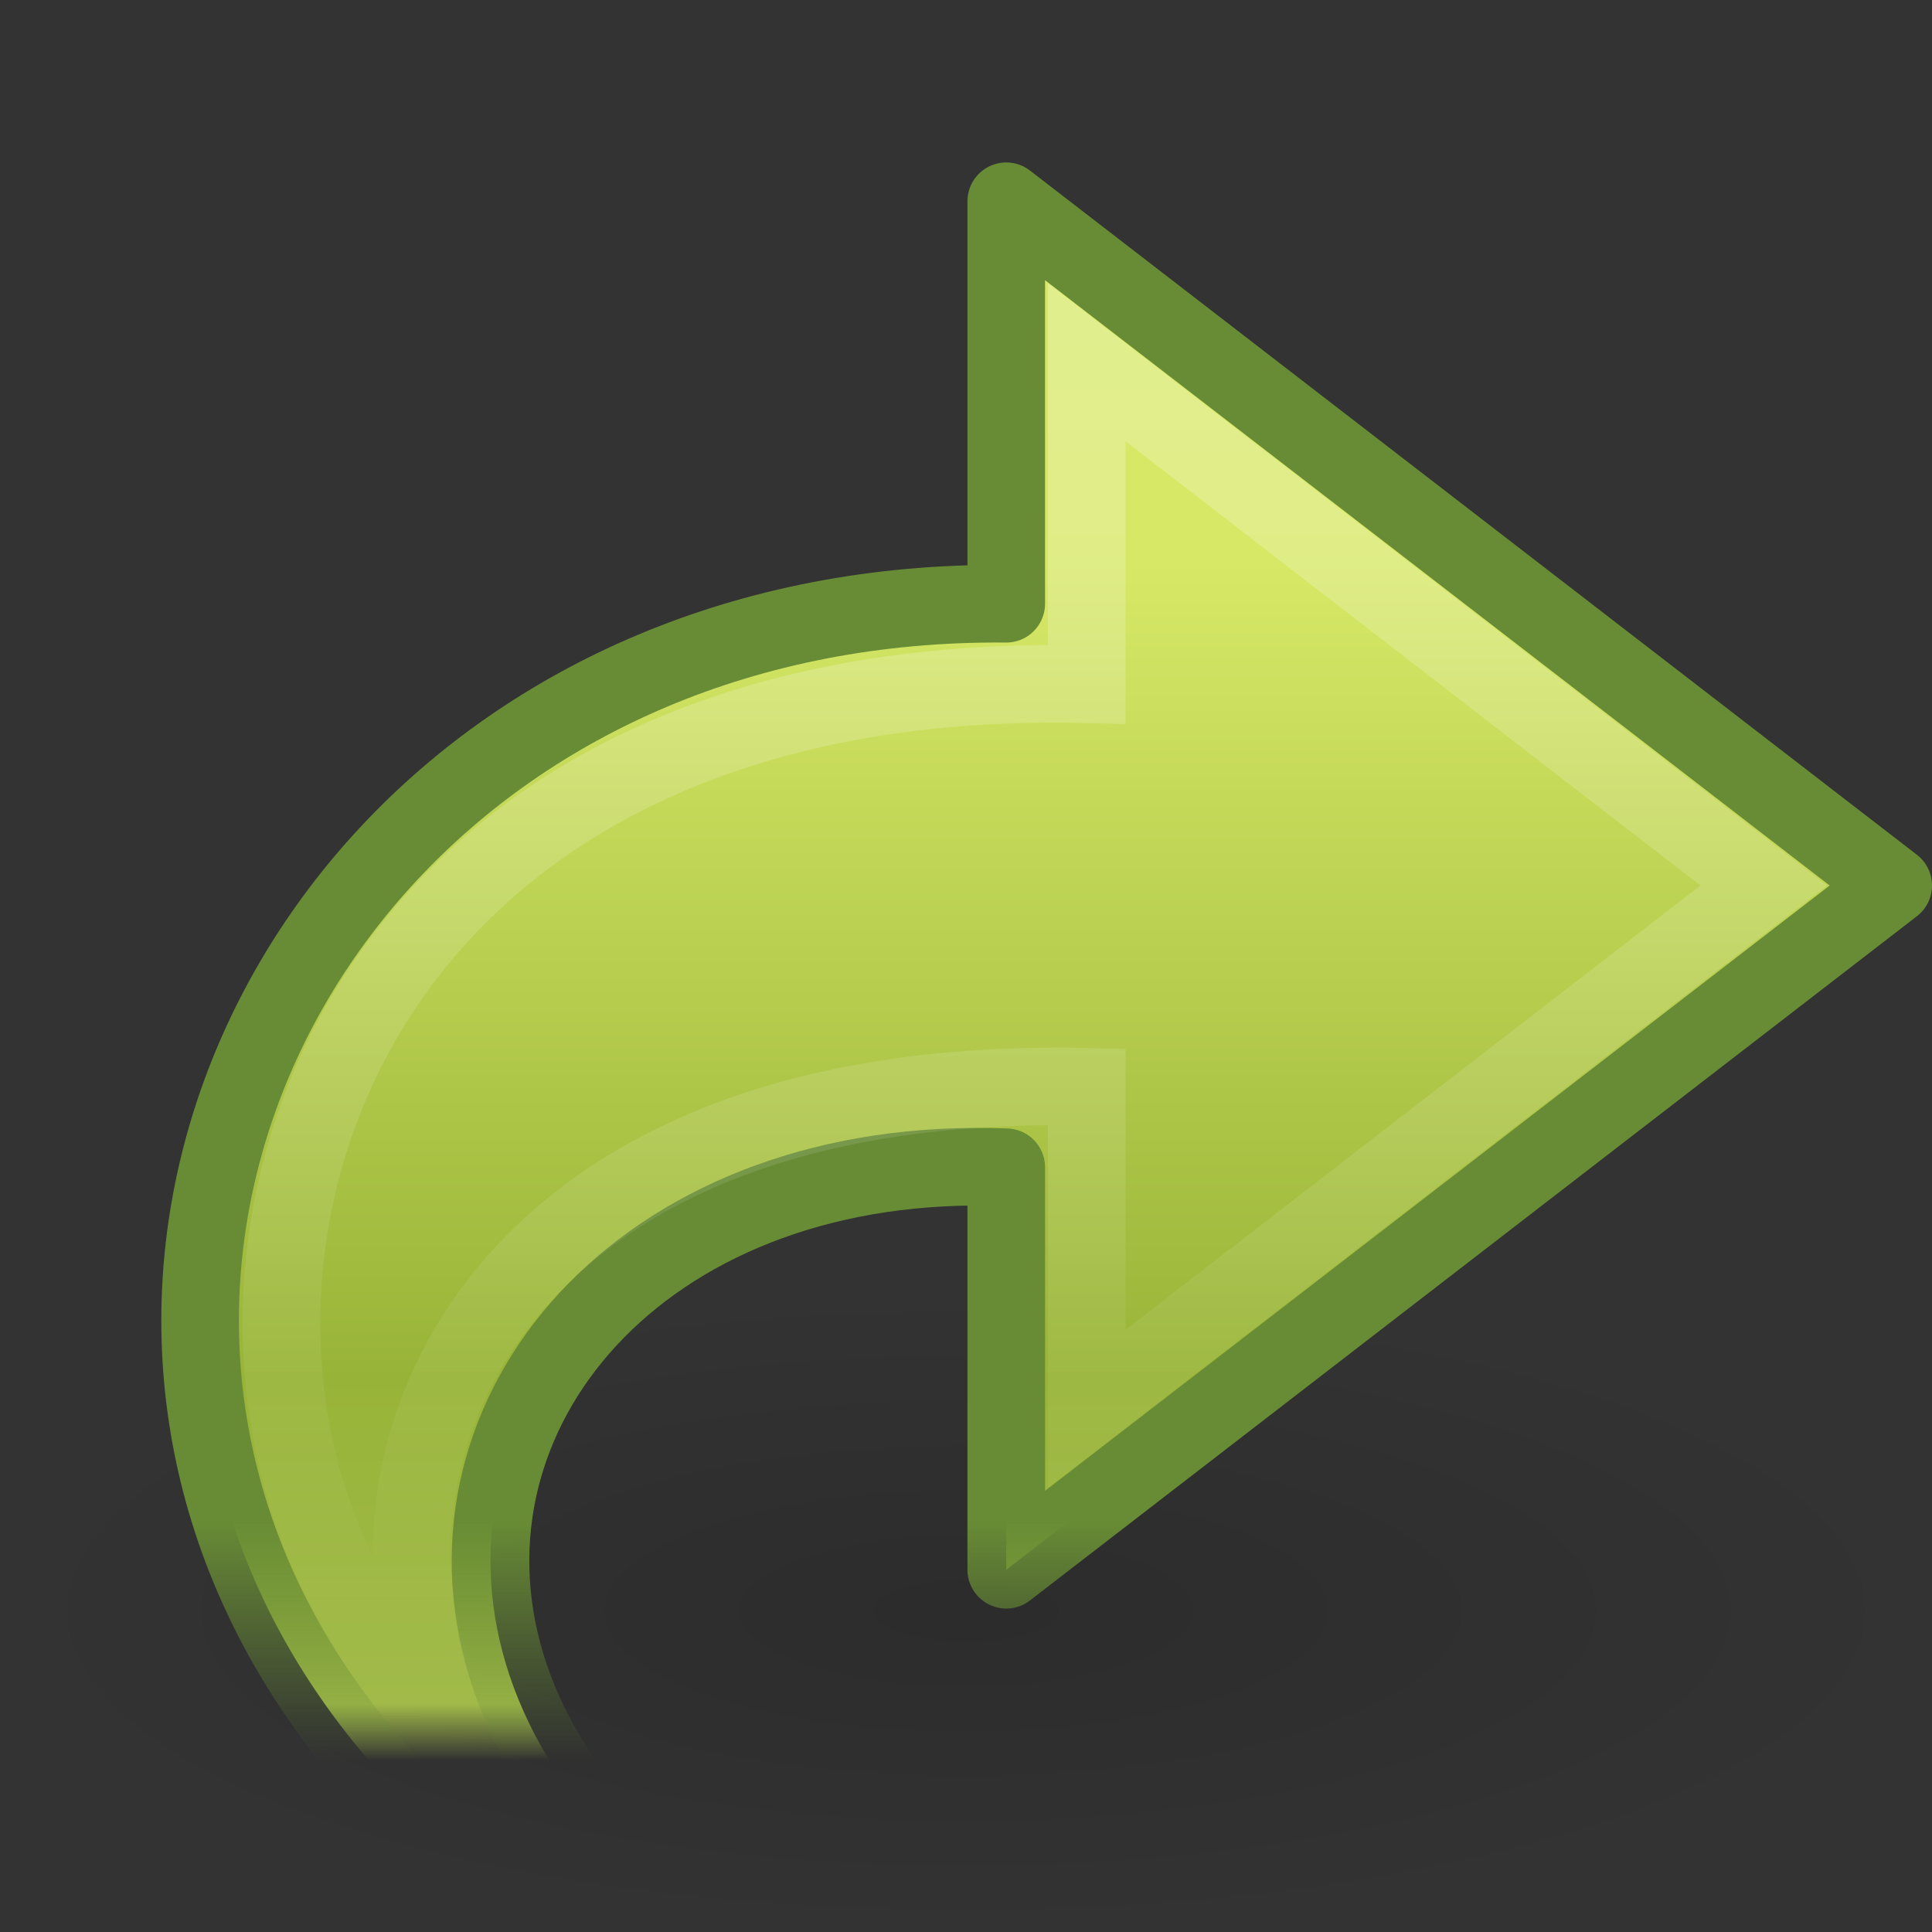 <?xml version="1.0" encoding="UTF-8" standalone="no"?>
<!-- Created with Inkscape (http://www.inkscape.org/) -->

<svg
   xmlns:svg="http://www.w3.org/2000/svg"
   xmlns="http://www.w3.org/2000/svg"
   xmlns:xlink="http://www.w3.org/1999/xlink"
   version="1.0"
   width="24"
   height="24"
   id="svg2">
  <rect width="100%" height="100%" fill="#333333" stroke="none"/>
  <defs
     id="defs4">
    <linearGradient
       id="linearGradient8662">
      <stop
         id="stop8664"
         style="stop-color:#000000;stop-opacity:1"
         offset="0" />
      <stop
         id="stop8666"
         style="stop-color:#000000;stop-opacity:0"
         offset="1" />
    </linearGradient>
    <radialGradient
       cx="24.837"
       cy="36.421"
       r="15.645"
       fx="24.837"
       fy="36.421"
       id="radialGradient3507"
       xlink:href="#linearGradient8662"
       gradientUnits="userSpaceOnUse"
       gradientTransform="matrix(1,0,0,0.537,0,16.873)" />
    <linearGradient
       id="linearGradient4019">
      <stop
         id="stop4021"
         style="stop-color:#688c35;stop-opacity:1"
         offset="0" />
      <stop
         id="stop4023"
         style="stop-color:#688c35;stop-opacity:0"
         offset="1" />
    </linearGradient>
    <linearGradient
       x1="35.998"
       y1="31.247"
       x2="35.998"
       y2="36.354"
       id="linearGradient3520"
       xlink:href="#linearGradient4019"
       gradientUnits="userSpaceOnUse"
       gradientTransform="matrix(0.626,0,0,0.583,-2.846,0.673)" />
    <linearGradient
       id="linearGradient4009">
      <stop
         id="stop4011"
         style="stop-color:#d7e866;stop-opacity:1"
         offset="0" />
      <stop
         id="stop4013"
         style="stop-color:#98b438;stop-opacity:1"
         offset="0.682" />
      <stop
         id="stop4015"
         style="stop-color:#a1ba49;stop-opacity:1"
         offset="0.953" />
      <stop
         id="stop4017"
         style="stop-color:#a1ba49;stop-opacity:0"
         offset="1" />
    </linearGradient>
    <linearGradient
       x1="31.27"
       y1="10.82"
       x2="31.27"
       y2="36.354"
       id="linearGradient3518"
       xlink:href="#linearGradient4009"
       gradientUnits="userSpaceOnUse"
       gradientTransform="matrix(0.626,0,0,0.583,-2.846,0.673)" />
    <linearGradient
       id="linearGradient2187">
      <stop
         id="stop2189"
         style="stop-color:#ffffff;stop-opacity:0.643"
         offset="0" />
      <stop
         id="stop2191"
         style="stop-color:#ffffff;stop-opacity:0"
         offset="1" />
    </linearGradient>
    <linearGradient
       x1="41.279"
       y1="12.959"
       x2="16.42"
       y2="12.959"
       id="linearGradient3513"
       xlink:href="#linearGradient2187"
       gradientUnits="userSpaceOnUse"
       gradientTransform="matrix(0,-0.683,0.733,0,-1.731,32.223)" />
  </defs>
  <g
     id="layer1">
    <path
       d="m 40.482,36.421 a 15.645,8.397 0 1 1 -31.289,0 15.645,8.397 0 1 1 31.289,0 z"
       transform="matrix(-0.767,0,0,-0.476,31.051,37.35)"
       id="path3501"
       style="opacity:0.141;fill:url(#radialGradient3507);fill-opacity:1;fill-rule:evenodd;stroke:none;stroke-width:1;marker:none;visibility:visible;display:inline;overflow:visible" />
    <path
       d="M 21.161,26.935 C -3.879,27.706 -0.525,7.381 12.5,7.5 l 0,-5 L 23.518,11 12.5,19.5 c 0,0 0,-5 0,-5 -8.798,-0.342 -10.769,12.281 8.661,12.435 z"
       id="path3503"
       style="fill:url(#linearGradient3518);fill-opacity:1;fill-rule:nonzero;stroke:url(#linearGradient3520);stroke-width:0.964;stroke-linecap:butt;stroke-linejoin:round;stroke-miterlimit:7;stroke-opacity:1;stroke-dasharray:none;stroke-dashoffset:0;marker:none;visibility:visible;display:block;overflow:visible" />
    <path
       d="M 6.386,21.916 C 1.361,19.049 2.382,8.23 13.5,8.5 l 0,-4 c 0,0 8.411,6.5 8.411,6.5 L 13.5,17.5 c 0,0 0,-4 0,-4 -9.284,-0.203 -9.48,7.297 -7.114,8.416 z"
       id="path3505"
       style="opacity:0.4;fill:none;stroke:url(#linearGradient3513);stroke-width:0.964;stroke-linecap:butt;stroke-linejoin:miter;stroke-miterlimit:7;stroke-opacity:1;stroke-dasharray:none;stroke-dashoffset:0;marker:none;visibility:visible;display:block;overflow:visible" />
  </g>
</svg>
